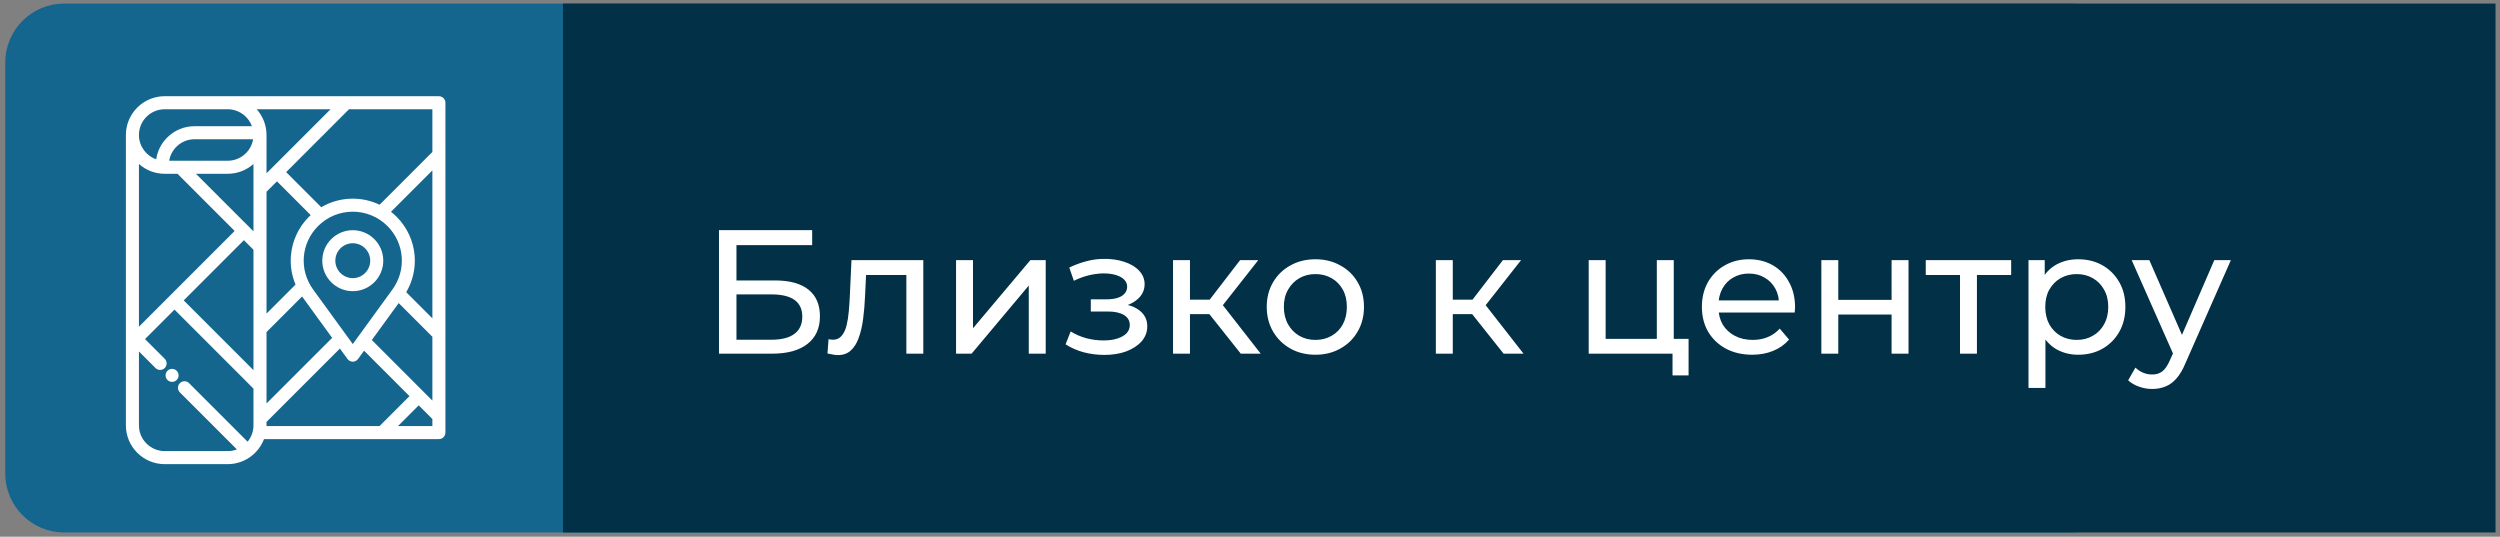<svg width="340" height="73" viewBox="0 0 340 73" fill="none" xmlns="http://www.w3.org/2000/svg">
<rect x="0" y="0" width="340" height="73" fill="#808080" stroke="none"/>
<path d="M0.718 8.487C0.718 4.068 4.3 0.487 8.718 0.487H281.614C286.032 0.487 289.614 4.068 289.614 8.487V64.414C289.614 68.832 286.032 72.414 281.614 72.414H8.718C4.3 72.414 0.718 68.832 0.718 64.414V8.487Z" fill="#15668F"/>
<path d="M76.562 0.487H339.391V72.414H76.562V0.487Z" fill="#013047"/>
<path d="M97.782 48.1V31.3H110.455V33.34H100.159V38.14H105.391C107.391 38.14 108.911 38.556 109.951 39.388C110.991 40.22 111.511 41.428 111.511 43.012C111.511 44.644 110.943 45.9 109.807 46.78C108.687 47.66 107.079 48.1 104.983 48.1H97.782ZM100.159 46.204H104.887C106.279 46.204 107.327 45.94 108.031 45.412C108.751 44.884 109.111 44.1 109.111 43.06C109.111 41.044 107.703 40.036 104.887 40.036H100.159V46.204ZM112.537 48.076L112.681 46.132C112.793 46.148 112.897 46.164 112.993 46.18C113.089 46.196 113.177 46.204 113.257 46.204C113.769 46.204 114.169 46.028 114.457 45.676C114.761 45.324 114.985 44.86 115.129 44.284C115.273 43.692 115.377 43.028 115.441 42.292C115.505 41.556 115.553 40.82 115.585 40.084L115.801 35.38H125.569V48.1H123.265V36.724L123.817 37.396H117.289L117.817 36.7L117.649 40.228C117.601 41.348 117.513 42.396 117.385 43.372C117.257 44.348 117.057 45.204 116.785 45.94C116.529 46.676 116.169 47.252 115.705 47.668C115.257 48.084 114.673 48.292 113.953 48.292C113.745 48.292 113.521 48.268 113.281 48.22C113.057 48.188 112.809 48.14 112.537 48.076ZM130.024 48.1V35.38H132.328V44.644L140.128 35.38H142.216V48.1H139.912V38.836L132.136 48.1H130.024ZM150.197 48.268C151.317 48.268 152.309 48.108 153.173 47.788C154.053 47.452 154.749 46.996 155.261 46.42C155.773 45.828 156.029 45.148 156.029 44.38C156.029 43.42 155.621 42.66 154.805 42.1C153.989 41.54 152.869 41.26 151.445 41.26L151.349 41.812C152.181 41.812 152.917 41.676 153.557 41.404C154.197 41.132 154.709 40.764 155.093 40.3C155.477 39.82 155.669 39.276 155.669 38.668C155.669 37.948 155.413 37.324 154.901 36.796C154.405 36.268 153.725 35.868 152.861 35.596C151.997 35.308 151.013 35.18 149.909 35.212C149.173 35.228 148.429 35.34 147.677 35.548C146.941 35.74 146.189 36.02 145.421 36.388L146.045 38.188C146.733 37.852 147.405 37.604 148.061 37.444C148.733 37.284 149.389 37.196 150.029 37.18C150.685 37.18 151.253 37.252 151.733 37.396C152.229 37.54 152.613 37.748 152.885 38.02C153.157 38.292 153.293 38.62 153.293 39.004C153.293 39.356 153.173 39.668 152.933 39.94C152.709 40.196 152.389 40.388 151.973 40.516C151.557 40.644 151.069 40.708 150.509 40.708H148.349V42.364H150.653C151.597 42.364 152.333 42.524 152.861 42.844C153.389 43.164 153.653 43.62 153.653 44.212C153.653 44.628 153.509 44.996 153.221 45.316C152.933 45.62 152.517 45.86 151.973 46.036C151.445 46.212 150.813 46.3 150.077 46.3C149.277 46.3 148.485 46.196 147.701 45.988C146.917 45.764 146.221 45.46 145.613 45.076L144.917 46.828C145.637 47.292 146.453 47.652 147.365 47.908C148.293 48.148 149.237 48.268 150.197 48.268ZM168.747 48.1L163.827 41.908L165.723 40.756L171.459 48.1H168.747ZM159.531 48.1V35.38H161.835V48.1H159.531ZM161.139 42.724V40.756H165.339V42.724H161.139ZM165.915 42.004L163.779 41.716L168.651 35.38H171.123L165.915 42.004ZM178.901 48.244C177.621 48.244 176.485 47.964 175.493 47.404C174.501 46.844 173.717 46.076 173.141 45.1C172.565 44.108 172.277 42.988 172.277 41.74C172.277 40.476 172.565 39.356 173.141 38.38C173.717 37.404 174.501 36.644 175.493 36.1C176.485 35.54 177.621 35.26 178.901 35.26C180.165 35.26 181.293 35.54 182.285 36.1C183.293 36.644 184.077 37.404 184.637 38.38C185.213 39.34 185.501 40.46 185.501 41.74C185.501 43.004 185.213 44.124 184.637 45.1C184.077 46.076 183.293 46.844 182.285 47.404C181.293 47.964 180.165 48.244 178.901 48.244ZM178.901 46.228C179.717 46.228 180.445 46.044 181.085 45.676C181.741 45.308 182.253 44.788 182.621 44.116C182.989 43.428 183.173 42.636 183.173 41.74C183.173 40.828 182.989 40.044 182.621 39.388C182.253 38.716 181.741 38.196 181.085 37.828C180.445 37.46 179.717 37.276 178.901 37.276C178.085 37.276 177.357 37.46 176.717 37.828C176.077 38.196 175.565 38.716 175.181 39.388C174.797 40.044 174.605 40.828 174.605 41.74C174.605 42.636 174.797 43.428 175.181 44.116C175.565 44.788 176.077 45.308 176.717 45.676C177.357 46.044 178.085 46.228 178.901 46.228ZM204.49 48.1L199.57 41.908L201.466 40.756L207.202 48.1H204.49ZM195.274 48.1V35.38H197.578V48.1H195.274ZM196.882 42.724V40.756H201.082V42.724H196.882ZM201.658 42.004L199.522 41.716L204.394 35.38H206.866L201.658 42.004ZM216.063 48.1V35.38H218.367V46.084H225.327V35.38H227.631V48.1H216.063ZM227.463 51.052V47.98L228.039 48.1H225.327V46.084H229.647V51.052H227.463ZM238.297 48.244C236.937 48.244 235.737 47.964 234.697 47.404C233.673 46.844 232.873 46.076 232.297 45.1C231.737 44.124 231.457 43.004 231.457 41.74C231.457 40.476 231.729 39.356 232.273 38.38C232.833 37.404 233.593 36.644 234.553 36.1C235.529 35.54 236.625 35.26 237.841 35.26C239.073 35.26 240.161 35.532 241.105 36.076C242.049 36.62 242.785 37.388 243.313 38.38C243.857 39.356 244.129 40.5 244.129 41.812C244.129 41.908 244.121 42.02 244.105 42.148C244.105 42.276 244.097 42.396 244.081 42.508H233.257V40.852H242.881L241.945 41.428C241.961 40.612 241.793 39.884 241.441 39.244C241.089 38.604 240.601 38.108 239.977 37.756C239.369 37.388 238.657 37.204 237.841 37.204C237.041 37.204 236.329 37.388 235.705 37.756C235.081 38.108 234.593 38.612 234.241 39.268C233.889 39.908 233.713 40.644 233.713 41.476V41.86C233.713 42.708 233.905 43.468 234.289 44.14C234.689 44.796 235.241 45.308 235.945 45.676C236.649 46.044 237.457 46.228 238.369 46.228C239.121 46.228 239.801 46.1 240.409 45.844C241.033 45.588 241.577 45.204 242.041 44.692L243.313 46.18C242.737 46.852 242.017 47.364 241.153 47.716C240.305 48.068 239.353 48.244 238.297 48.244ZM247.703 48.1V35.38H250.007V40.78H257.255V35.38H259.559V48.1H257.255V42.772H250.007V48.1H247.703ZM266.559 48.1V36.796L267.135 37.396H261.903V35.38H273.519V37.396H268.311L268.863 36.796V48.1H266.559ZM282.619 48.244C281.563 48.244 280.595 48.004 279.715 47.524C278.851 47.028 278.155 46.3 277.627 45.34C277.115 44.38 276.859 43.18 276.859 41.74C276.859 40.3 277.107 39.1 277.603 38.14C278.115 37.18 278.803 36.46 279.667 35.98C280.547 35.5 281.531 35.26 282.619 35.26C283.867 35.26 284.971 35.532 285.931 36.076C286.891 36.62 287.651 37.38 288.211 38.356C288.771 39.316 289.051 40.444 289.051 41.74C289.051 43.036 288.771 44.172 288.211 45.148C287.651 46.124 286.891 46.884 285.931 47.428C284.971 47.972 283.867 48.244 282.619 48.244ZM275.875 52.756V35.38H278.083V38.812L277.939 41.764L278.179 44.716V52.756H275.875ZM282.427 46.228C283.243 46.228 283.971 46.044 284.611 45.676C285.267 45.308 285.779 44.788 286.147 44.116C286.531 43.428 286.723 42.636 286.723 41.74C286.723 40.828 286.531 40.044 286.147 39.388C285.779 38.716 285.267 38.196 284.611 37.828C283.971 37.46 283.243 37.276 282.427 37.276C281.627 37.276 280.899 37.46 280.243 37.828C279.603 38.196 279.091 38.716 278.707 39.388C278.339 40.044 278.155 40.828 278.155 41.74C278.155 42.636 278.339 43.428 278.707 44.116C279.091 44.788 279.603 45.308 280.243 45.676C280.899 46.044 281.627 46.228 282.427 46.228ZM292.695 52.9C292.087 52.9 291.495 52.796 290.919 52.588C290.343 52.396 289.847 52.108 289.431 51.724L290.415 49.996C290.735 50.3 291.087 50.532 291.471 50.692C291.855 50.852 292.263 50.932 292.695 50.932C293.255 50.932 293.719 50.788 294.087 50.5C294.455 50.212 294.799 49.7 295.119 48.964L295.911 47.212L296.151 46.924L301.143 35.38H303.399L297.231 49.372C296.863 50.268 296.447 50.972 295.983 51.484C295.535 51.996 295.039 52.356 294.495 52.564C293.951 52.788 293.351 52.9 292.695 52.9ZM295.719 48.508L289.911 35.38H292.311L297.255 46.708L295.719 48.508Z" fill="white"/>
<path d="M52.124 35.453C52.124 33.166 50.264 31.306 47.977 31.306C45.691 31.306 43.831 33.166 43.831 35.453C43.831 37.74 45.691 39.6 47.977 39.6C50.264 39.6 52.124 37.74 52.124 35.453ZM45.605 35.453C45.605 34.145 46.669 33.08 47.978 33.08C49.286 33.08 50.351 34.145 50.351 35.453C50.351 36.761 49.286 37.826 47.978 37.826C46.669 37.826 45.605 36.761 45.605 35.453Z" fill="white"/>
<path d="M59.691 13.085H22.396C22.123 13.085 21.855 13.105 21.593 13.146C19.064 13.533 17.121 15.723 17.121 18.359V57.848C17.121 60.757 19.487 63.123 22.396 63.123H30.972C32.164 63.123 33.265 62.724 34.15 62.055C34.188 62.029 34.224 62 34.26 61.968C34.991 61.383 35.563 60.609 35.902 59.719H59.691C60.181 59.719 60.578 59.322 60.578 58.833V13.972C60.578 13.482 60.181 13.085 59.691 13.085ZM23.008 21.86C23.126 21.145 23.463 20.486 23.986 19.963C24.646 19.302 25.525 18.938 26.46 18.938H34.424C34.147 20.594 32.705 21.86 30.972 21.86H23.008ZM22.396 14.858H30.972C31.153 14.858 31.33 14.872 31.504 14.899C32.78 15.094 33.831 15.981 34.262 17.164H26.46C25.05 17.164 23.726 17.713 22.732 18.709C21.92 19.519 21.405 20.548 21.242 21.664C19.877 21.186 18.895 19.886 18.895 18.359C18.895 16.429 20.465 14.858 22.396 14.858ZM18.895 22.3C19.827 23.129 21.053 23.634 22.396 23.634H24.137L31.914 31.411L18.895 44.431V22.3ZM34.472 57.848C34.472 58.691 34.173 59.465 33.675 60.069L25.715 52.109C25.369 51.763 24.807 51.763 24.461 52.109C24.115 52.455 24.115 53.017 24.461 53.363L32.217 61.119C31.83 61.267 31.41 61.349 30.971 61.349H22.396C20.465 61.349 18.895 59.778 18.895 57.848V47.797L21.15 50.052C21.323 50.225 21.55 50.312 21.777 50.312C22.004 50.312 22.231 50.226 22.404 50.052C22.75 49.706 22.75 49.144 22.404 48.798L19.72 46.114L23.728 42.106L34.472 52.85V57.848ZM34.472 44.781C34.472 44.788 34.472 44.796 34.472 44.803V50.341L24.983 40.852L33.168 32.666L34.472 33.969V44.781H34.472ZM34.472 31.461L26.645 23.634H30.971C32.314 23.634 33.54 23.129 34.472 22.3V31.461V31.461ZM34.912 14.858H44.958L36.246 23.57V18.359C36.246 17.017 35.741 15.79 34.912 14.858ZM42.585 39.372C40.646 36.703 40.931 33.073 43.264 30.74C44.564 29.44 46.27 28.79 47.977 28.79C49.685 28.79 51.392 29.44 52.691 30.74C55.024 33.073 55.309 36.703 53.37 39.372L47.977 46.791L42.585 39.372ZM45.172 45.948L36.246 54.872V45.159L41.085 40.319C41.107 40.351 41.128 40.383 41.151 40.415L45.172 45.948ZM42.01 29.485C40.59 30.905 39.721 32.79 39.564 34.791C39.458 36.135 39.679 37.476 40.191 38.704L36.246 42.65V26.078L37.664 24.661L42.255 29.252C42.172 29.329 42.09 29.405 42.01 29.485ZM36.246 57.946V57.38L46.227 47.4L47.26 48.821C47.427 49.051 47.694 49.187 47.977 49.187C48.261 49.187 48.528 49.051 48.695 48.821L49.513 47.696L55.69 53.874L51.617 57.946H36.246ZM58.804 57.946H54.126L56.944 55.128L58.804 56.988V57.946ZM58.804 54.48L50.569 46.243L54.221 41.218L58.804 45.801V54.48V54.48ZM58.804 43.293L55.248 39.737C56.123 38.251 56.527 36.523 56.391 34.791C56.234 32.79 55.365 30.905 53.945 29.485C53.699 29.24 53.441 29.014 53.173 28.805L58.804 23.175V43.293V43.293ZM58.804 20.666L51.626 27.844C49.11 26.641 46.118 26.752 43.693 28.181L38.919 23.407L47.466 14.858H58.804V20.666V20.666Z" fill="white"/>
<path d="M23.23 50.182C23.061 50.218 22.898 50.3 22.777 50.425C22.431 50.761 22.438 51.341 22.777 51.678C23.115 52.015 23.693 52.025 24.03 51.678C24.373 51.345 24.373 50.758 24.03 50.425C23.828 50.216 23.513 50.124 23.23 50.182C23.344 50.158 23.174 50.194 23.23 50.182Z" fill="white"/>
</svg>
